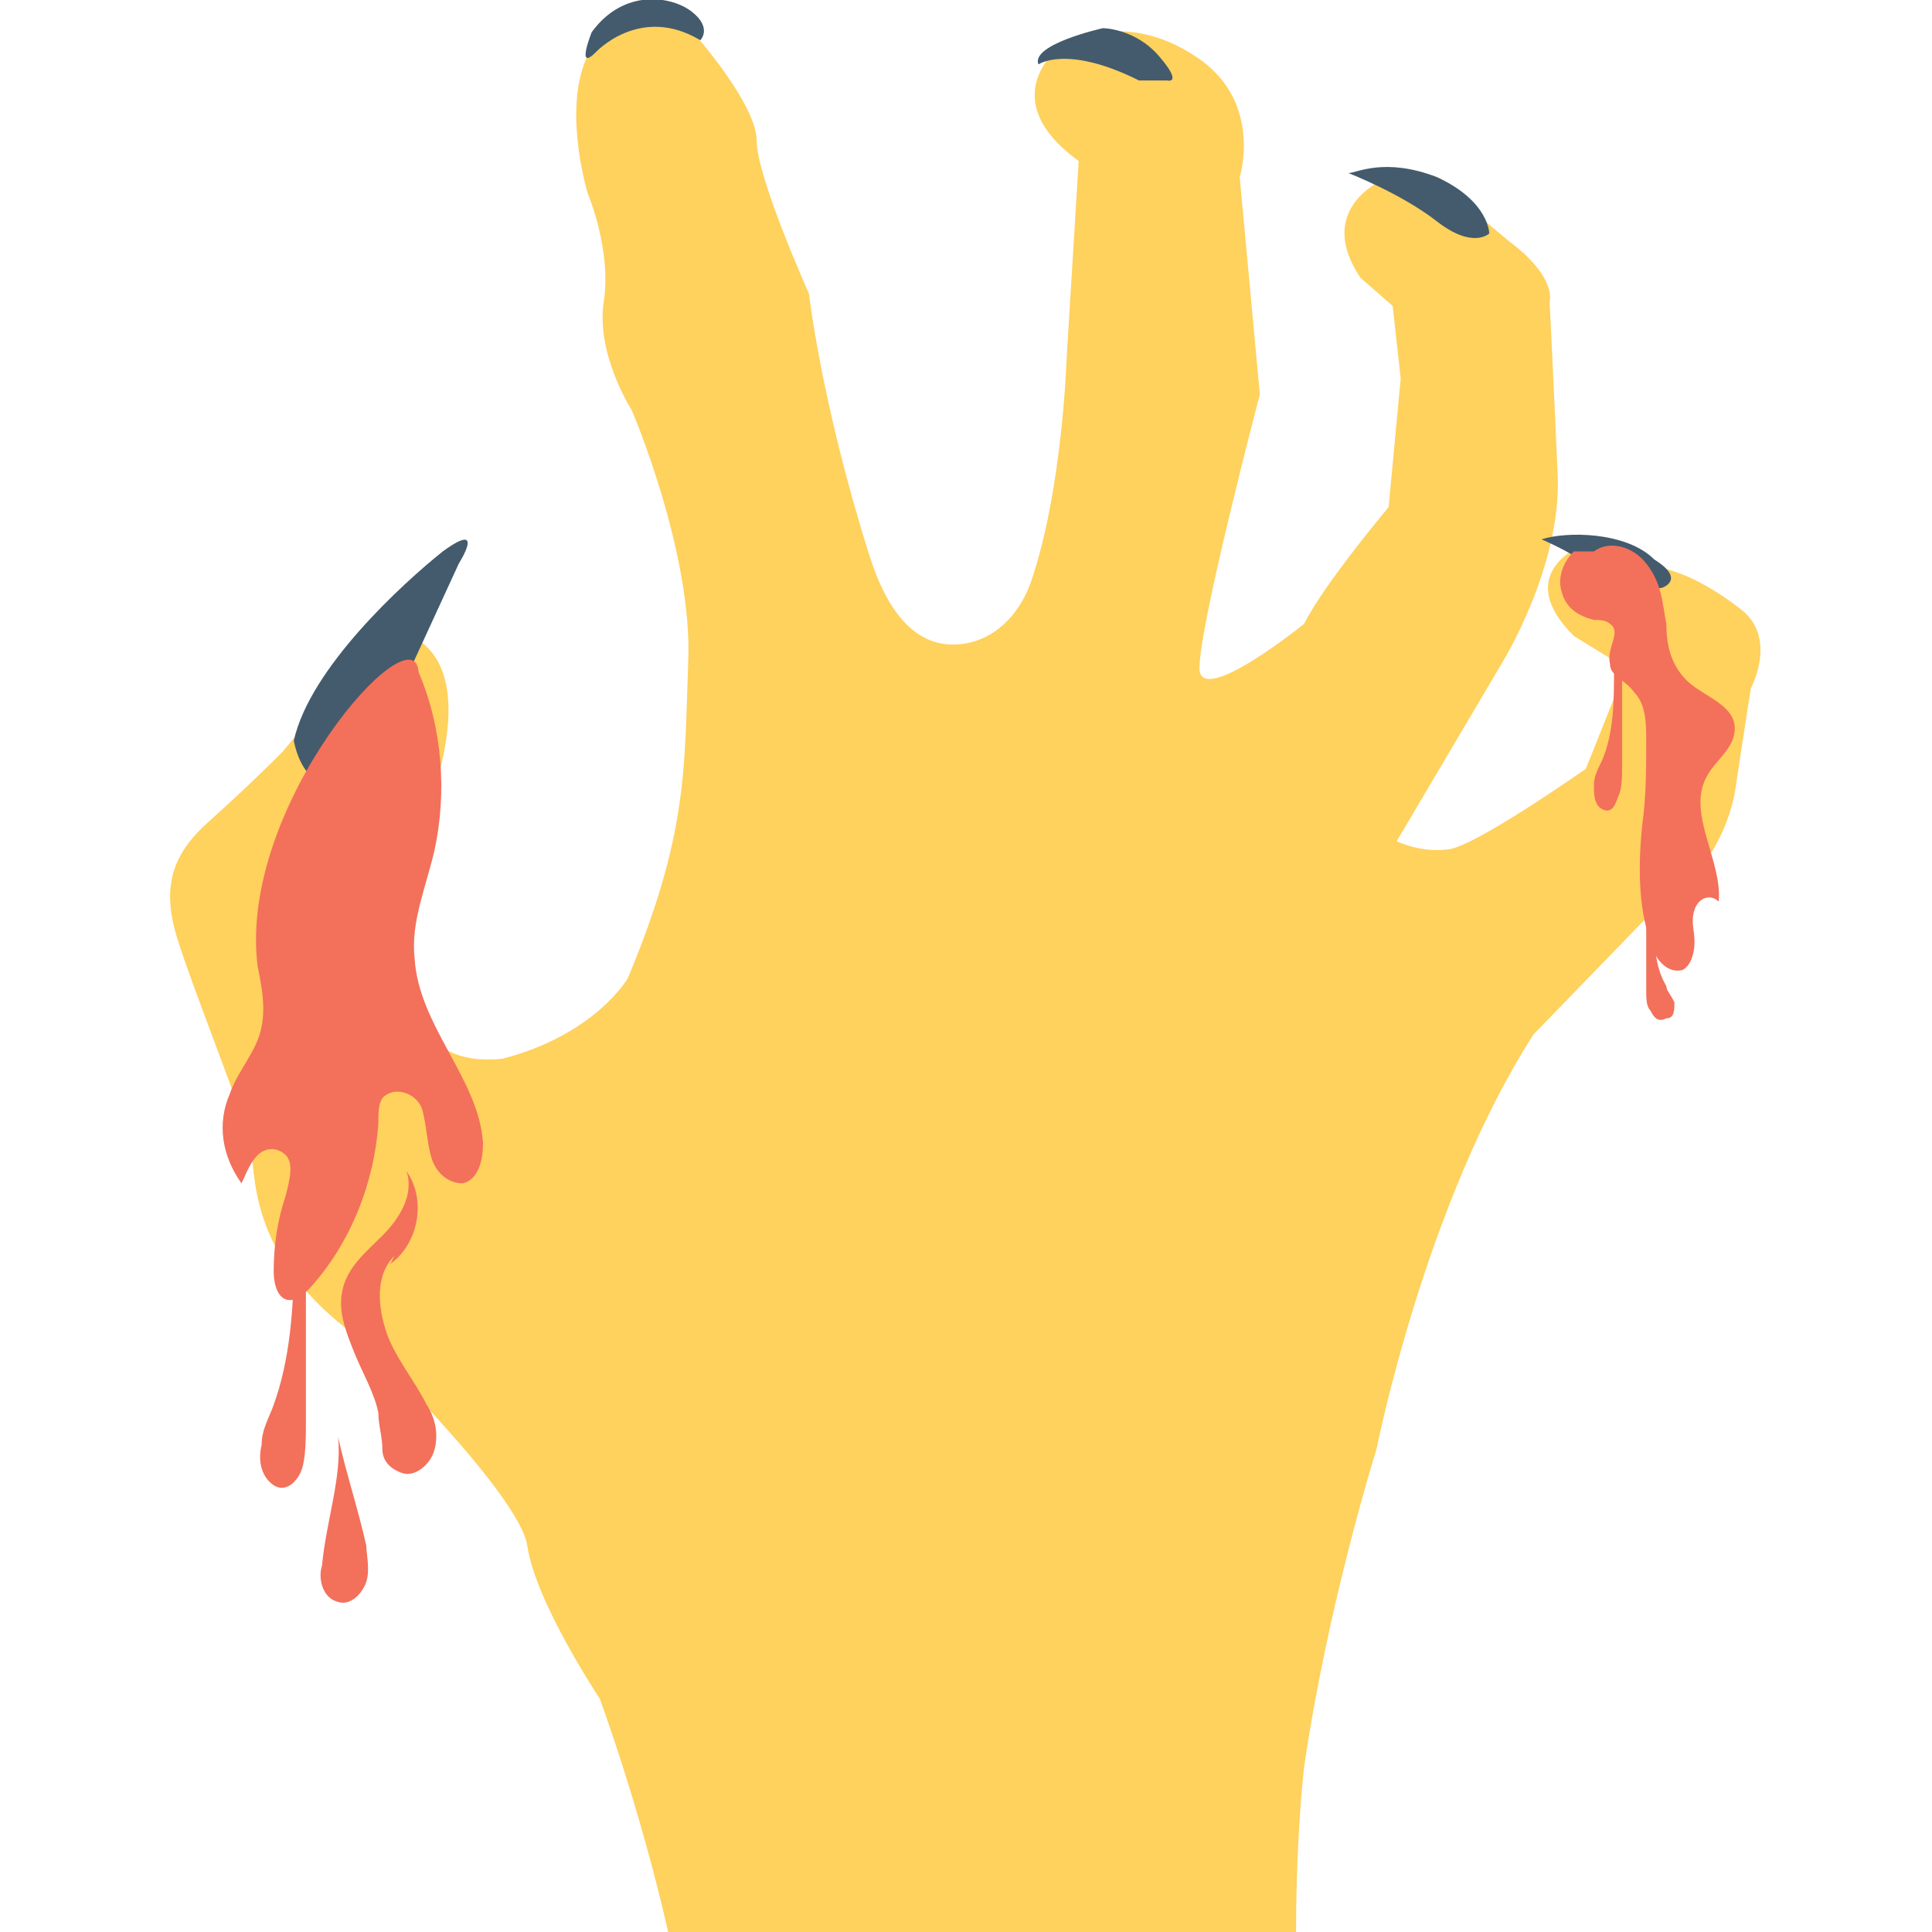 <?xml version="1.0" encoding="utf-8"?>
<!-- Generator: Adobe Illustrator 18.0.0, SVG Export Plug-In . SVG Version: 6.00 Build 0)  -->
<!DOCTYPE svg PUBLIC "-//W3C//DTD SVG 1.1//EN" "http://www.w3.org/Graphics/SVG/1.1/DTD/svg11.dtd">
<svg version="1.1" id="Layer_1" xmlns="http://www.w3.org/2000/svg" xmlns:xlink="http://www.w3.org/1999/xlink" x="0px" y="0px"
	 viewBox="0 0 48 48" enable-background="new 0 0 48 48" xml:space="preserve">
<g>
	<g>
		<g>
			<path fill="#FFD15D" d="M43.2,15.1c-0.9-0.7-1.6-0.9-1.6-0.9l-2.2-0.7c0,0-1.9,0.7-0.3,2.3l1.3,0.8l-1,2.5c0,0-2.7,1.9-3.4,2
				c-0.7,0.1-1.3-0.2-1.3-0.2l2.6-4.4c0,0,1.5-2.4,1.4-4.7c-0.1-2.3-0.2-4.3-0.2-4.3s0.2-0.6-1-1.5C36.3,5,36.3,5,36.3,5l-1.8-0.6
				c0,0-1.9,0.7-0.7,2.5l0.8,0.7l0.2,1.8l-0.3,3.2c0,0-1.6,1.9-2.1,2.9c0,0-2.6,2.1-2.6,1.1c0-1.1,1.5-6.8,1.5-6.8l-0.5-5.4
				c0,0,0.6-1.9-1.1-3c-1.8-1.2-3.3-0.3-3.3-0.3S24.6,2.4,26.8,4l-0.3,4.9c0,0-0.1,3.3-0.9,5.6c-0.3,0.8-0.9,1.4-1.7,1.5
				c-0.8,0.1-1.7-0.3-2.3-2.2c-1.2-3.8-1.5-6.5-1.5-6.5s-1.3-2.9-1.3-3.8c0-0.9-1.5-2.6-1.5-2.6S15.6,0,14.7,1.2
				c-0.8,1.3-0.1,3.6-0.1,3.6s0.6,1.4,0.4,2.7c-0.2,1.3,0.7,2.7,0.7,2.7s1.5,3.5,1.4,6.2c-0.1,2.7,0,4.3-1.5,7.9c0,0-0.8,1.4-3.1,2
				c0,0-1.8,0.3-2.1-1.2c-0.3-1.4-0.6-2.4-0.6-2.4l0.5-1.8c0,0,2.3-4.8-0.7-5.3l-2.6,3.1c0,0-0.9,0.9-1.8,1.7
				C4.3,21.2,4,22,4.4,23.3c0.4,1.3,1.7,4.5,1.8,5.1C6.4,29,6,31.2,9,33.3c0,0,3.9,3.8,4.1,5.1c0.2,1.4,1.8,3.8,1.8,3.8
				s1,2.7,1.7,5.8h15.6c0-1.7,0.1-3.2,0.2-4.1c0.6-4.1,1.8-7.9,1.8-7.9s1.2-6.1,3.9-10.3l3.1-3.2c0,0,1.5-0.8,1.9-2.8
				c0.3-2,0.4-2.6,0.4-2.6S44.2,15.8,43.2,15.1z"/>
			<g>
				<path fill="#435B6C" d="M14.8,1.3c0,0,1.1-1.2,2.6-0.3c0,0,0.3-0.3-0.2-0.7c-0.5-0.4-1.7-0.6-2.5,0.5
					C14.7,0.8,14.3,1.8,14.8,1.3z"/>
			</g>
			<g>
				<path fill="#435B6C" d="M38.3,13.4c0,0,0.7,0.3,1.1,0.6c0.4,0.3,1.6,0.7,1.9,0.6c0,0,0.6-0.2-0.2-0.7
					C40.4,13.2,38.9,13.2,38.3,13.4z"/>
			</g>
			<g>
				<path fill="#435B6C" d="M33.5,4.3c0,0,1.3,0.5,2.2,1.2C36.6,6.2,37,5.8,37,5.8S37,5,35.7,4.4C34.4,3.9,33.7,4.3,33.5,4.3z"/>
			</g>
			<g>
				<path fill="#435B6C" d="M25.8,1.6c0,0,0.7-0.5,2.5,0.4h0.7c0,0,0.4,0.1-0.2-0.6c-0.6-0.7-1.4-0.7-1.4-0.7S25.6,1.1,25.8,1.6z"/>
			</g>
			<g>
				<path fill="#435B6C" d="M7.3,18.4c0,0,0.3,1.9,1.8,0.6l2.3-5c0,0,0.7-1.1-0.4-0.3C10,14.5,7.7,16.6,7.3,18.4z"/>
			</g>
		</g>
		<g>
			<path fill="#F3705B" d="M10.3,23.8c-0.1-0.9,0.3-1.8,0.5-2.7c0.3-1.4,0.2-3-0.4-4.4c-0.1-1.6-4.5,3.3-4,7.3
				c0.1,0.5,0.2,1,0.1,1.5c-0.1,0.6-0.6,1.1-0.8,1.7c-0.3,0.7-0.2,1.5,0.3,2.2c0.1-0.2,0.2-0.5,0.4-0.7c0.2-0.2,0.5-0.2,0.7,0
				c0.2,0.2,0.1,0.6,0,1c-0.2,0.6-0.3,1.2-0.3,1.9c0,0.3,0.1,0.7,0.4,0.7c0.2,0,0.3-0.1,0.5-0.3c1-1.1,1.6-2.6,1.7-4.1
				c0-0.3,0-0.6,0.2-0.7c0.3-0.2,0.8,0,0.9,0.4c0.1,0.4,0.1,0.7,0.2,1.1c0.1,0.4,0.4,0.7,0.8,0.7c0.4-0.1,0.5-0.6,0.5-1
				C11.9,26.8,10.4,25.5,10.3,23.8z"/>
			<g>
				<path fill="#F3705B" d="M9.1,39.3c-0.1,0.3-0.4,0.6-0.7,0.5c-0.4-0.1-0.5-0.6-0.4-0.9c0.1-1.1,0.5-2.2,0.4-3.2
					c0.2,0.9,0.5,1.8,0.7,2.7C9.1,38.6,9.2,39,9.1,39.3z"/>
			</g>
			<g>
				<path fill="#F3705B" d="M9.8,31.2c-0.5,0.5-0.4,1.3-0.2,1.9c0.2,0.6,0.7,1.2,1,1.8c0.2,0.3,0.3,0.7,0.2,1.1
					c-0.1,0.4-0.5,0.7-0.8,0.6c-0.3-0.1-0.5-0.3-0.5-0.6s-0.1-0.6-0.1-0.9c-0.1-0.5-0.4-1-0.6-1.5c-0.2-0.5-0.4-1-0.3-1.5
					c0.1-0.6,0.6-1,1-1.4c0.4-0.4,0.8-1,0.6-1.6c0.5,0.7,0.3,1.8-0.4,2.3"/>
			</g>
		</g>
		<path fill="#F3705B" d="M42.4,19.3c0.2-0.4,0.7-0.7,0.7-1.2c0-0.6-0.8-0.8-1.2-1.2c-0.4-0.4-0.5-0.9-0.5-1.4
			c-0.1-0.5-0.1-1-0.5-1.5c-0.3-0.4-0.9-0.6-1.3-0.3l-0.5,0c-0.3,0.3-0.4,0.7-0.3,1c0.1,0.4,0.4,0.6,0.8,0.7c0.1,0,0.3,0,0.4,0.1
			c0.3,0.2-0.1,0.6,0,1c0,0.3,0.4,0.4,0.6,0.7c0.3,0.3,0.3,0.8,0.3,1.2c0,0.7,0,1.4-0.1,2.1c-0.1,1-0.1,2,0.2,2.9
			c0.1,0.4,0.4,0.8,0.8,0.7c0.2-0.1,0.3-0.4,0.3-0.7c0-0.3-0.1-0.5,0-0.8c0.1-0.3,0.4-0.4,0.6-0.2C42.8,21.4,41.9,20.2,42.4,19.3z"
			/>
		<g>
			<path fill="#F3705B" d="M41.6,24.9c0,0.2,0,0.4-0.2,0.4c-0.2,0.1-0.3,0-0.4-0.2c-0.1-0.1-0.1-0.3-0.1-0.5c0-0.6,0-1.3,0-1.9
				l0.2,0.2c0,0.5,0,1.1,0.3,1.6C41.4,24.6,41.5,24.7,41.6,24.9z"/>
		</g>
		<g>
			<path fill="#F3705B" d="M39.6,19.5c0,0.2,0,0.5,0.2,0.6c0.2,0.1,0.3,0,0.4-0.3c0.1-0.2,0.1-0.5,0.1-0.7c0-0.9,0-1.8,0-2.7
				l-0.2,0.2c0,0.8,0,1.6-0.3,2.3C39.7,19.1,39.6,19.3,39.6,19.5z"/>
		</g>
		<g>
			<path fill="#F3705B" d="M6.5,35.9c-0.1,0.4,0,0.8,0.3,1c0.3,0.2,0.6-0.1,0.7-0.4c0.1-0.3,0.1-0.8,0.1-1.2c0-1.5,0-2.9,0-4.4
				l-0.3,0.4c0,1.2-0.1,2.5-0.5,3.6C6.7,35.2,6.5,35.5,6.5,35.9z"/>
		</g>
	</g>
</g>
</svg>
